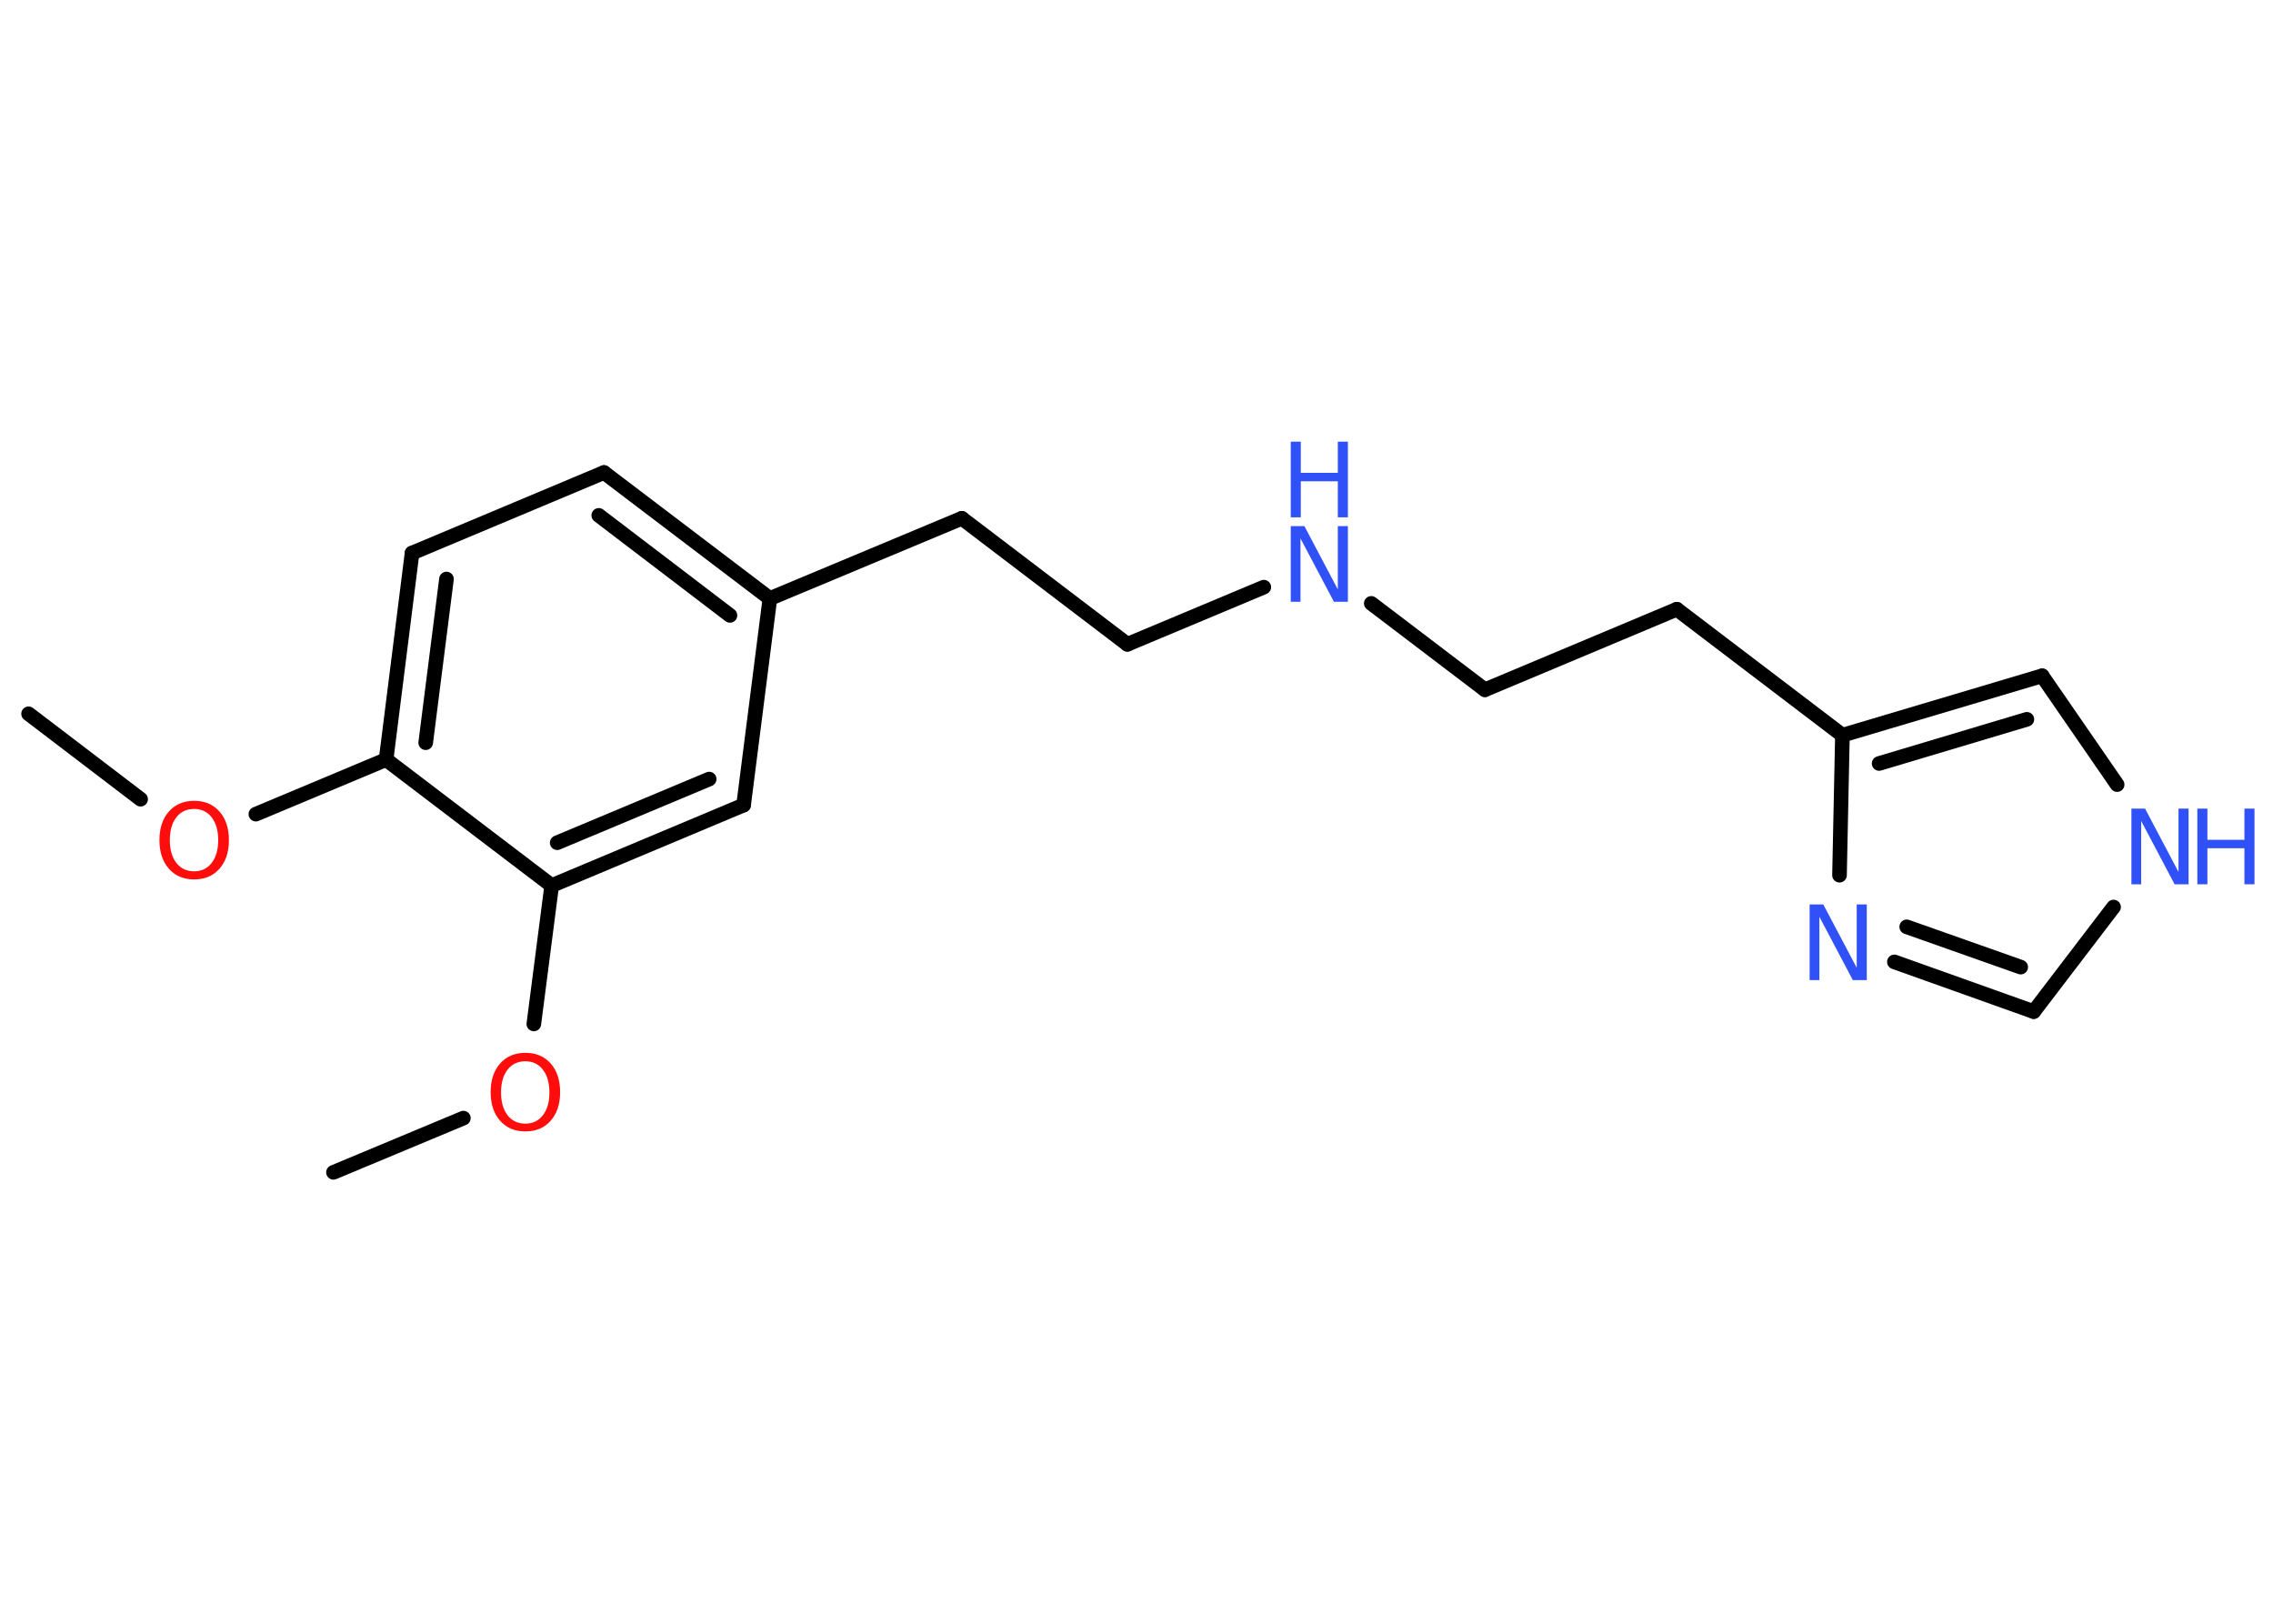 <?xml version='1.0' encoding='UTF-8'?>
<!DOCTYPE svg PUBLIC "-//W3C//DTD SVG 1.1//EN" "http://www.w3.org/Graphics/SVG/1.1/DTD/svg11.dtd">
<svg version='1.2' xmlns='http://www.w3.org/2000/svg' xmlns:xlink='http://www.w3.org/1999/xlink' width='70.0mm' height='50.0mm' viewBox='0 0 70.0 50.0'>
  <desc>Generated by the Chemistry Development Kit (http://github.com/cdk)</desc>
  <g stroke-linecap='round' stroke-linejoin='round' stroke='#000000' stroke-width='.45' fill='#3050F8'>
    <rect x='.0' y='.0' width='70.0' height='50.0' fill='#FFFFFF' stroke='none'/>
    <g id='mol1' class='mol'>
      <line id='mol1bnd1' class='bond' x1='.88' y1='21.98' x2='4.33' y2='24.61'/>
      <line id='mol1bnd2' class='bond' x1='7.88' y1='25.07' x2='11.89' y2='23.39'/>
      <g id='mol1bnd3' class='bond'>
        <line x1='12.69' y1='17.03' x2='11.89' y2='23.39'/>
        <line x1='13.75' y1='17.83' x2='13.11' y2='22.87'/>
      </g>
      <line id='mol1bnd4' class='bond' x1='12.69' y1='17.03' x2='18.6' y2='14.55'/>
      <g id='mol1bnd5' class='bond'>
        <line x1='23.71' y1='18.43' x2='18.6' y2='14.55'/>
        <line x1='22.48' y1='18.95' x2='18.44' y2='15.87'/>
      </g>
      <line id='mol1bnd6' class='bond' x1='23.71' y1='18.43' x2='29.62' y2='15.96'/>
      <line id='mol1bnd7' class='bond' x1='29.62' y1='15.96' x2='34.72' y2='19.84'/>
      <line id='mol1bnd8' class='bond' x1='34.72' y1='19.84' x2='38.92' y2='18.08'/>
      <line id='mol1bnd9' class='bond' x1='42.23' y1='18.58' x2='45.73' y2='21.24'/>
      <line id='mol1bnd10' class='bond' x1='45.73' y1='21.24' x2='51.64' y2='18.76'/>
      <line id='mol1bnd11' class='bond' x1='51.64' y1='18.76' x2='56.74' y2='22.64'/>
      <g id='mol1bnd12' class='bond'>
        <line x1='62.89' y1='20.81' x2='56.74' y2='22.64'/>
        <line x1='62.42' y1='22.15' x2='57.87' y2='23.51'/>
      </g>
      <line id='mol1bnd13' class='bond' x1='62.89' y1='20.81' x2='65.2' y2='24.16'/>
      <line id='mol1bnd14' class='bond' x1='65.09' y1='27.93' x2='62.63' y2='31.15'/>
      <g id='mol1bnd15' class='bond'>
        <line x1='58.34' y1='29.62' x2='62.63' y2='31.15'/>
        <line x1='58.72' y1='28.54' x2='62.23' y2='29.78'/>
      </g>
      <line id='mol1bnd16' class='bond' x1='56.74' y1='22.64' x2='56.65' y2='26.95'/>
      <line id='mol1bnd17' class='bond' x1='23.71' y1='18.43' x2='22.9' y2='24.79'/>
      <g id='mol1bnd18' class='bond'>
        <line x1='16.99' y1='27.27' x2='22.9' y2='24.79'/>
        <line x1='17.16' y1='25.95' x2='21.84' y2='23.99'/>
      </g>
      <line id='mol1bnd19' class='bond' x1='11.89' y1='23.39' x2='16.99' y2='27.27'/>
      <line id='mol1bnd20' class='bond' x1='16.99' y1='27.27' x2='16.44' y2='31.53'/>
      <line id='mol1bnd21' class='bond' x1='14.27' y1='34.43' x2='10.27' y2='36.1'/>
      <path id='mol1atm2' class='atom' d='M5.98 24.91q-.35 .0 -.55 .26q-.2 .26 -.2 .7q.0 .44 .2 .7q.2 .26 .55 .26q.34 .0 .54 -.26q.2 -.26 .2 -.7q.0 -.44 -.2 -.7q-.2 -.26 -.54 -.26zM5.98 24.66q.49 .0 .78 .33q.29 .33 .29 .88q.0 .55 -.29 .88q-.29 .33 -.78 .33q-.49 .0 -.78 -.33q-.29 -.33 -.29 -.88q.0 -.55 .29 -.88q.29 -.33 .78 -.33z' stroke='none' fill='#FF0D0D'/>
      <g id='mol1atm9' class='atom'>
        <path d='M39.75 16.2h.42l1.03 1.95v-1.95h.31v2.33h-.43l-1.03 -1.95v1.95h-.3v-2.33z' stroke='none'/>
        <path d='M39.75 13.6h.31v.96h1.14v-.96h.31v2.33h-.31v-1.11h-1.14v1.11h-.31v-2.33z' stroke='none'/>
      </g>
      <g id='mol1atm14' class='atom'>
        <path d='M65.64 24.9h.42l1.03 1.95v-1.95h.31v2.33h-.43l-1.03 -1.95v1.95h-.3v-2.33z' stroke='none'/>
        <path d='M67.67 24.9h.31v.96h1.14v-.96h.31v2.33h-.31v-1.11h-1.14v1.11h-.31v-2.33z' stroke='none'/>
      </g>
      <path id='mol1atm16' class='atom' d='M55.73 27.85h.42l1.03 1.95v-1.95h.31v2.33h-.43l-1.03 -1.95v1.95h-.3v-2.33z' stroke='none'/>
      <path id='mol1atm19' class='atom' d='M16.18 32.68q-.35 .0 -.55 .26q-.2 .26 -.2 .7q.0 .44 .2 .7q.2 .26 .55 .26q.34 .0 .54 -.26q.2 -.26 .2 -.7q.0 -.44 -.2 -.7q-.2 -.26 -.54 -.26zM16.18 32.42q.49 .0 .78 .33q.29 .33 .29 .88q.0 .55 -.29 .88q-.29 .33 -.78 .33q-.49 .0 -.78 -.33q-.29 -.33 -.29 -.88q.0 -.55 .29 -.88q.29 -.33 .78 -.33z' stroke='none' fill='#FF0D0D'/>
    </g>
  </g>
</svg>
